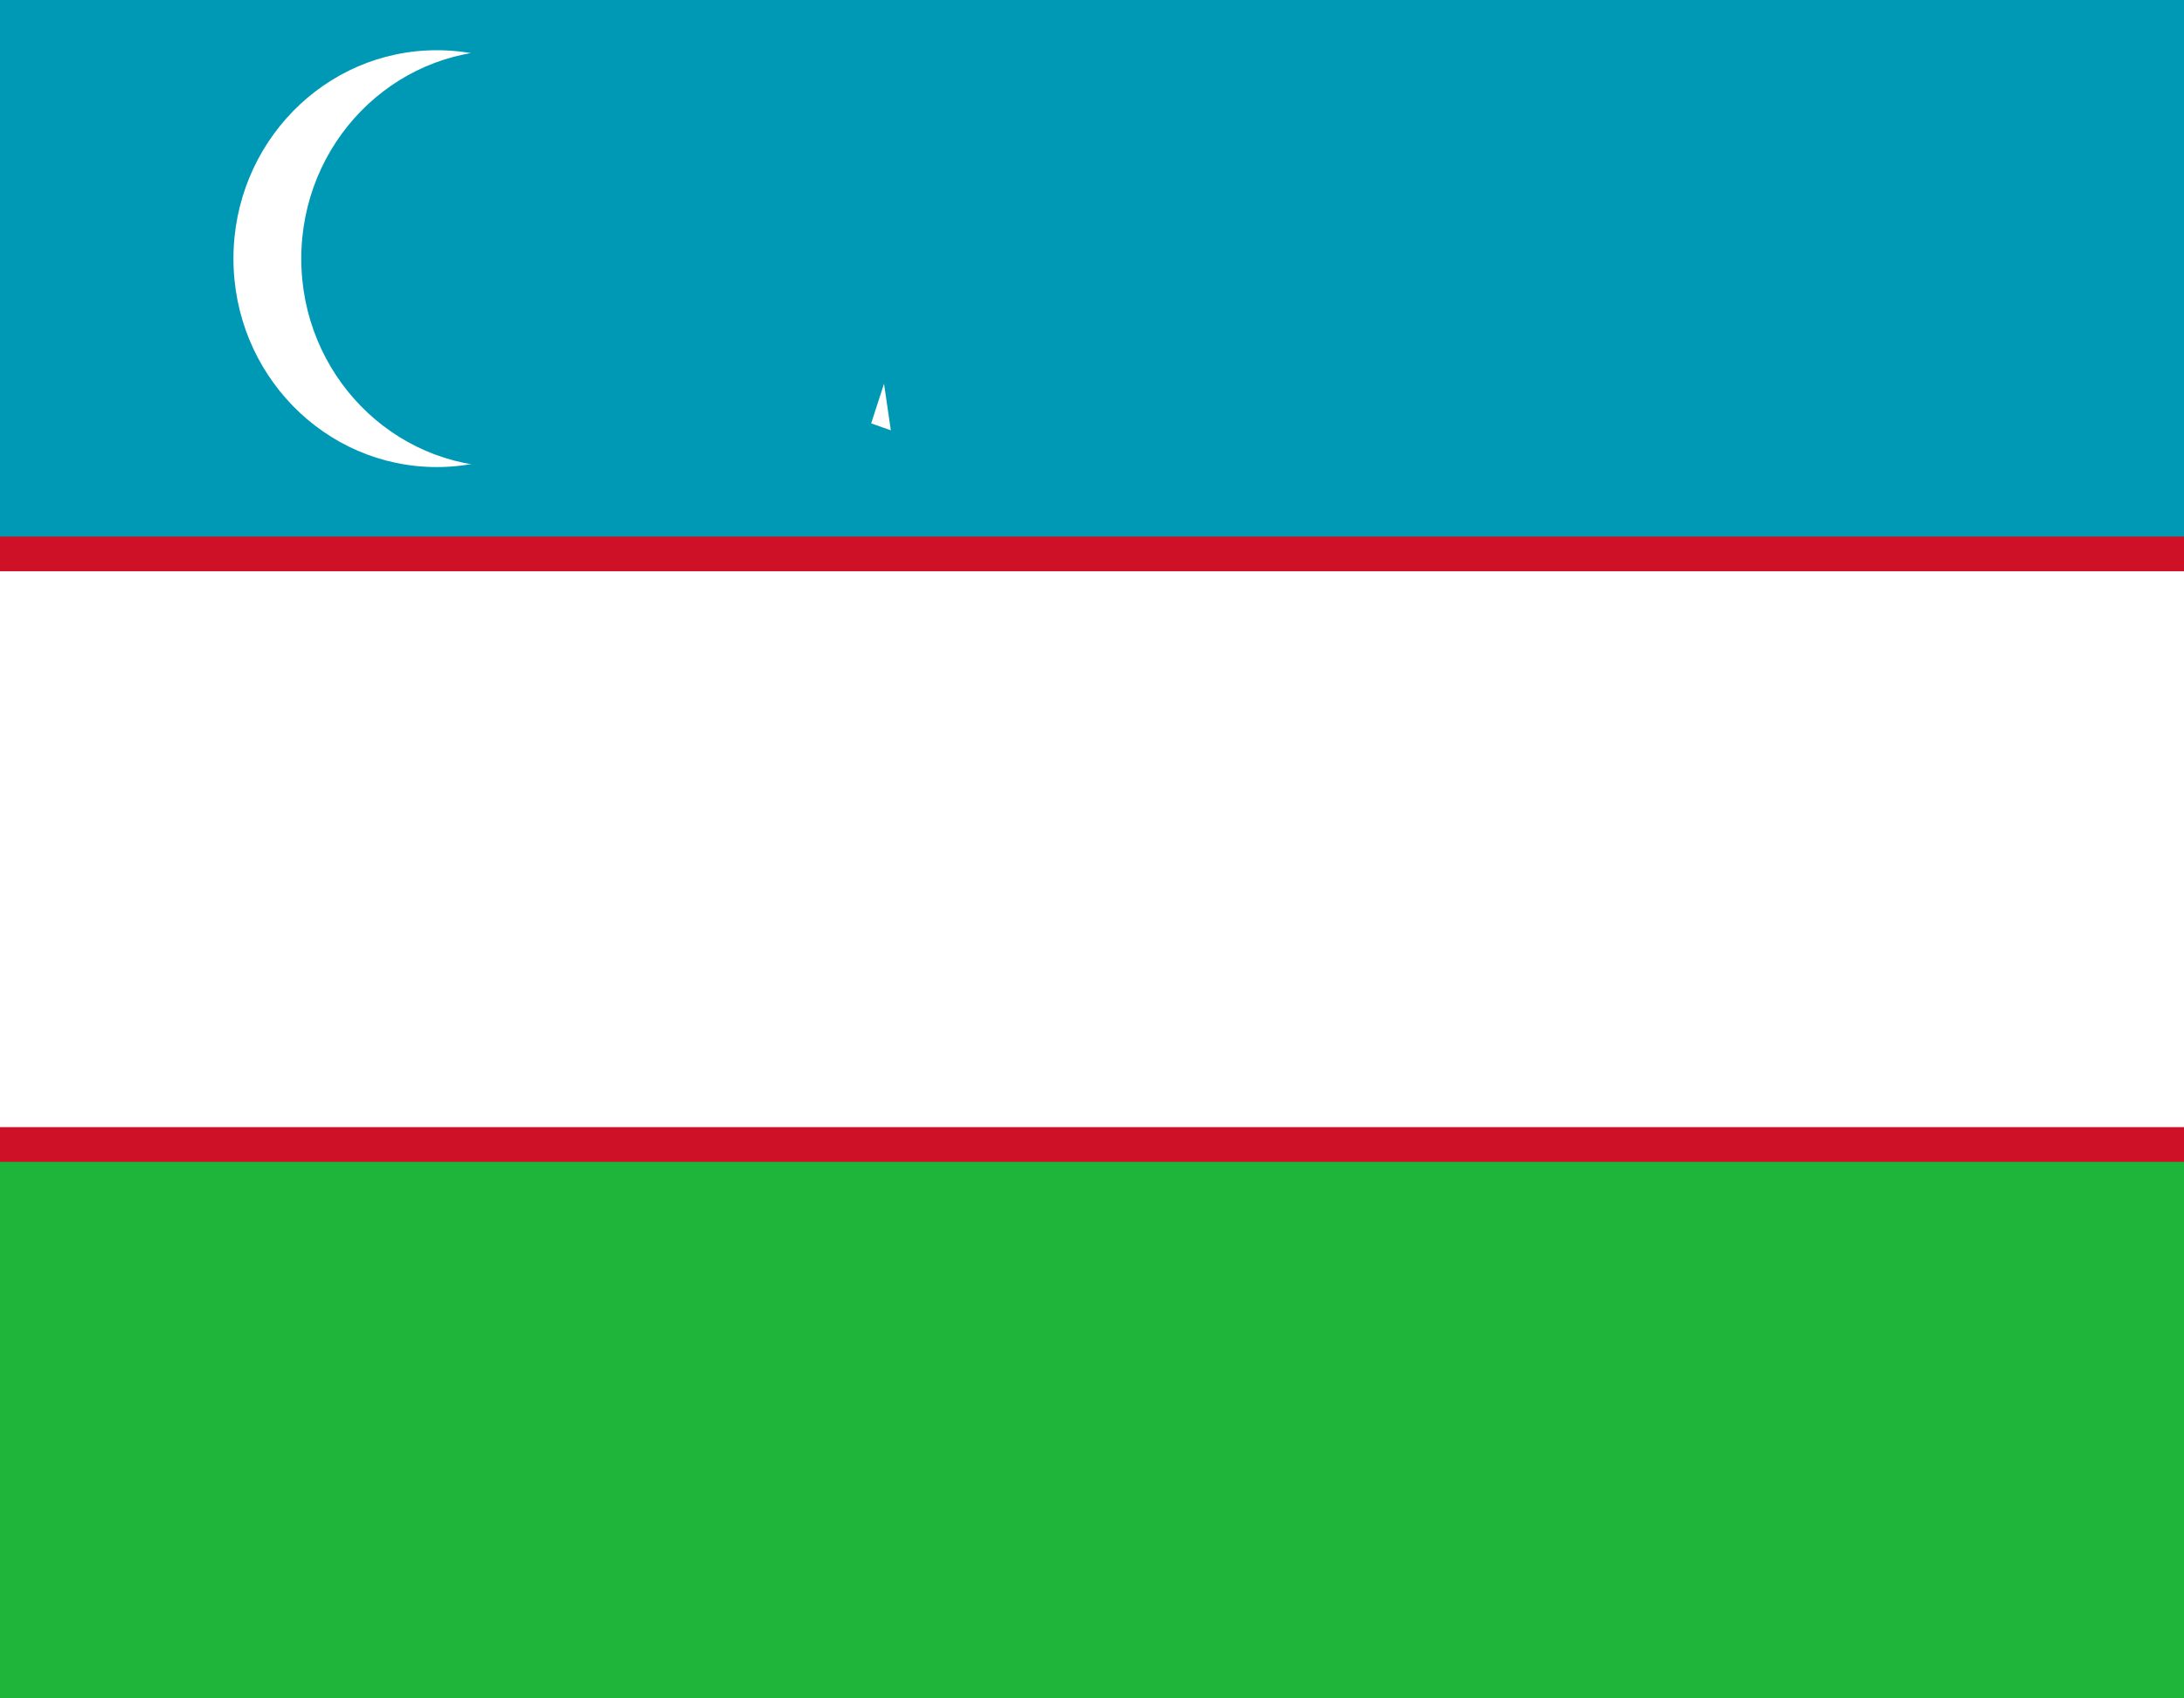 <svg width="18" height="14" viewBox="0 0 18 14" fill="none" xmlns="http://www.w3.org/2000/svg">
    <rect x="0" y="0" width="18" height="14" fill="#333333" stroke="none"/>
    <g clip-path="url(#clip0_2314_751)">
        <path d="M-0.31 9.386H18.31V14.159H-0.31V9.386Z" fill="#1EB53A"/>
        <path d="M-0.31 -0.159H18.31V4.614H-0.31V-0.159Z" fill="#0099B5"/>
        <path d="M-0.31 4.423H18.31V9.577H-0.31V4.423Z" fill="#CE1126"/>
        <path d="M-0.31 4.709H18.31V9.291H-0.31V4.709Z" fill="white"/>
        <path d="M3.6 3.85C4.525 3.85 5.276 3.081 5.276 2.132C5.276 1.183 4.525 0.414 3.6 0.414C2.674 0.414 1.924 1.183 1.924 2.132C1.924 3.081 2.674 3.85 3.6 3.85Z"
              fill="white"/>
        <path d="M4.159 3.85C5.084 3.85 5.835 3.081 5.835 2.132C5.835 1.183 5.084 0.414 4.159 0.414C3.233 0.414 2.483 1.183 2.483 2.132C2.483 3.081 3.233 3.85 4.159 3.85Z"
              fill="#0099B5"/>
        <path d="M7.286 3.163L7.18 3.49L7.342 3.547" fill="white"/>
    </g>
    <defs>
        <clipPath id="clip0_2314_751">
            <rect width="18.621" height="14.318" fill="white" transform="translate(-0.31 -0.159)"/>
        </clipPath>
    </defs>
</svg>
